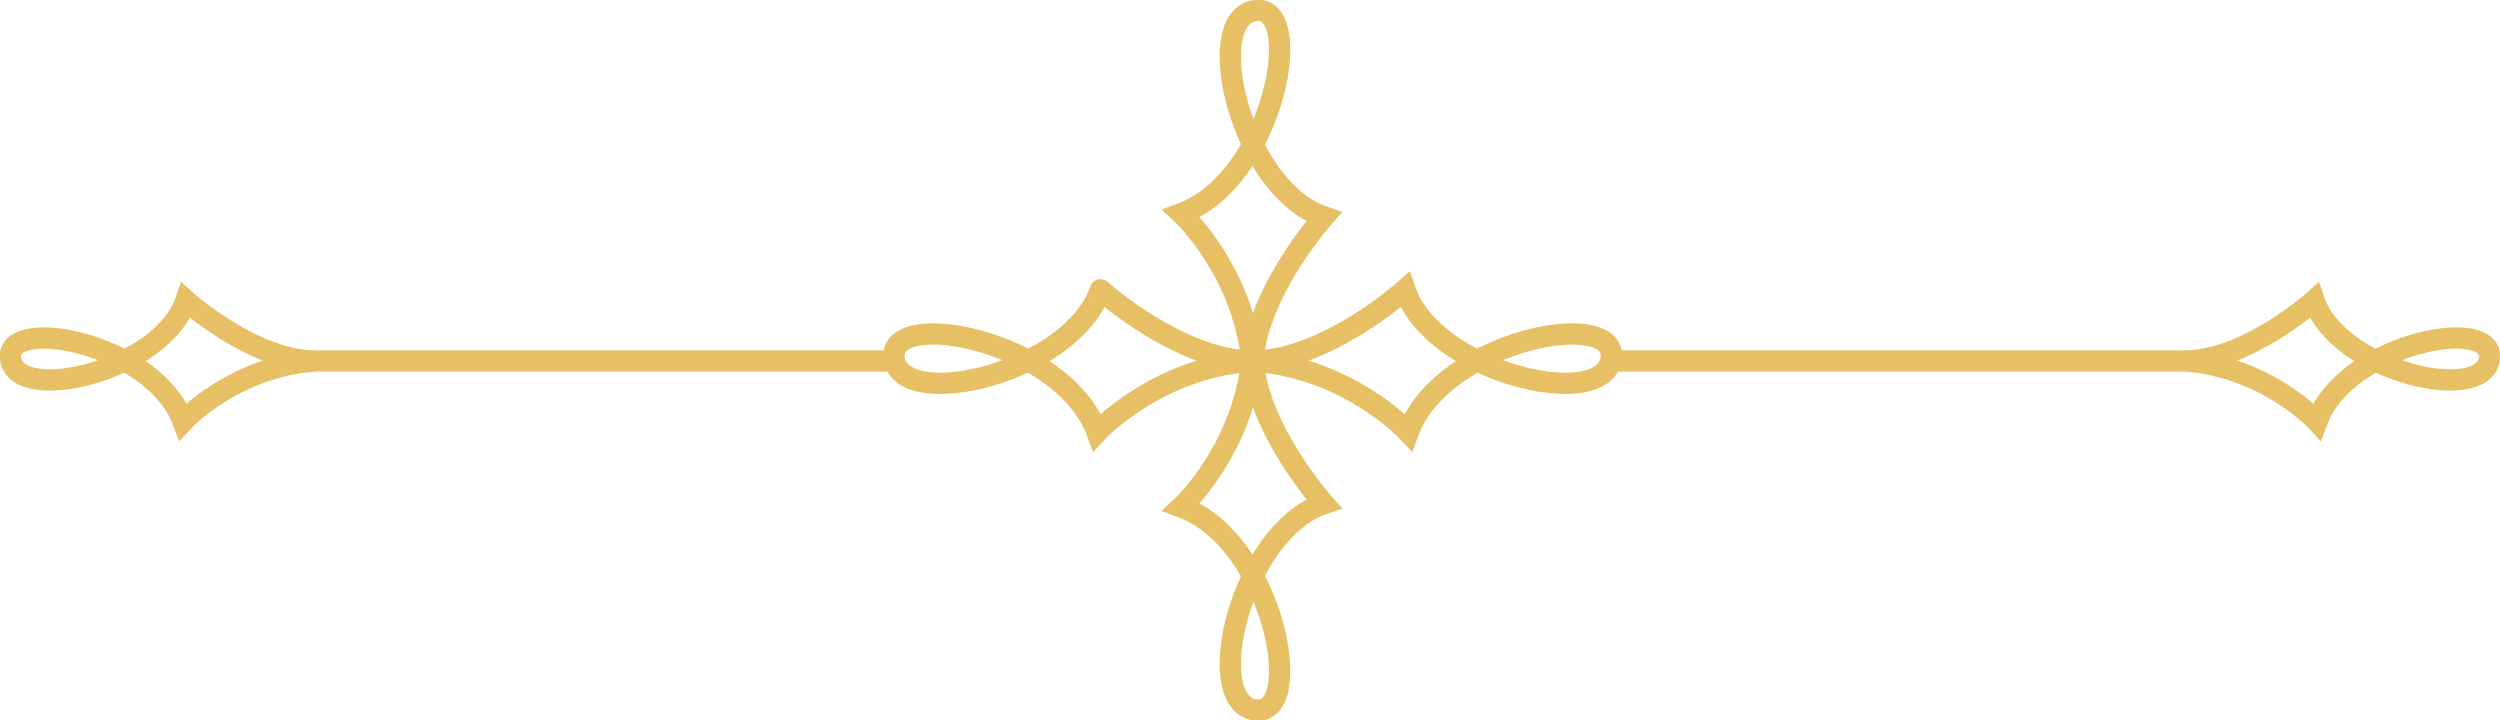 <?xml version="1.0" encoding="UTF-8" standalone="no"?>
<!-- Created with Inkscape (http://www.inkscape.org/) -->

<svg
   width="41.416mm"
   height="11.936mm"
   viewBox="0 0 41.416 11.936"
   version="1.1"
   id="svg1"
   xmlns="http://www.w3.org/2000/svg"
   xmlns:svg="http://www.w3.org/2000/svg">
  <defs
     id="defs1" />
  <g
     id="layer1"
     transform="translate(-146.579,-99.483)">
    <g
       id="g226"
       transform="matrix(0.353,0,0,-0.353,167.331,105.598)"
       style="stroke:#e7c066;stroke-opacity:1">
      <path
         d="M 0,0 C -0.31,4.506 -3.341,7.303 -3.341,7.303 1.028,8.914 2.563,17.247 0.077,16.821 -2.409,16.396 -0.544,8.468 3.341,7.147 3.341,7.147 0,3.418 0,0"
         style="fill:none;stroke:#e7c066;stroke-width:1;stroke-linecap:round;stroke-linejoin:miter;stroke-miterlimit:10;stroke-dasharray:none;stroke-opacity:1"
         id="path228" />
    </g>
    <g
       id="g230"
       transform="matrix(0.353,0,0,-0.353,167.331,105.463)"
       style="stroke:#e7c066;stroke-opacity:1">
      <path
         d="m 0,0 c -4.506,-0.311 -7.303,-3.341 -7.303,-3.341 -1.611,4.368 -9.943,5.904 -9.517,3.418 0.424,-2.486 8.353,-0.621 9.674,3.263 C -7.146,3.34 -3.418,0 0,0"
         style="fill:none;stroke:#e7c066;stroke-width:1;stroke-linecap:round;stroke-linejoin:miter;stroke-miterlimit:10;stroke-dasharray:none;stroke-opacity:1"
         id="path232" />
    </g>
    <g
       id="g234"
       transform="matrix(0.353,0,0,-0.353,167.331,105.463)"
       style="stroke:#e7c066;stroke-opacity:1">
      <path
         d="M 0,0 C 4.506,-0.311 7.303,-3.341 7.303,-3.341 8.914,1.027 17.248,2.563 16.822,0.077 16.396,-2.409 8.469,-0.544 7.148,3.34 7.148,3.34 3.418,0 0,0"
         style="fill:none;stroke:#e7c066;stroke-width:1;stroke-linecap:round;stroke-linejoin:miter;stroke-miterlimit:10;stroke-dasharray:none;stroke-opacity:1"
         id="path236" />
    </g>
    <g
       id="g238"
       transform="matrix(0.353,0,0,-0.353,167.331,105.304)"
       style="stroke:#e7c066;stroke-opacity:1">
      <path
         d="m 0,0 c -0.31,-4.507 -3.341,-7.303 -3.341,-7.303 4.369,-1.612 5.904,-9.944 3.418,-9.519 -2.486,0.425 -0.621,8.353 3.264,9.675 C 3.341,-7.147 0,-3.419 0,0"
         style="fill:none;stroke:#e7c066;stroke-width:1;stroke-linecap:round;stroke-linejoin:miter;stroke-miterlimit:10;stroke-dasharray:none;stroke-opacity:1"
         id="path240" />
    </g>
    <g
       id="g242"
       transform="matrix(0.353,0,0,-0.353,151.802,105.463)"
       style="stroke:#e7c066;stroke-opacity:1">
      <path
         d="m 0,0 c -3.829,-0.264 -6.205,-2.838 -6.205,-2.838 -1.37,3.712 -8.45,5.016 -8.089,2.904 0.36,-2.112 7.099,-0.528 8.221,2.772 C -6.073,2.838 -2.905,0 0,0"
         style="fill:none;stroke:#e7c066;stroke-width:1;stroke-linecap:round;stroke-linejoin:miter;stroke-miterlimit:10;stroke-dasharray:none;stroke-opacity:1"
         id="path244" />
    </g>
    <g
       id="g246"
       transform="matrix(0.353,0,0,-0.353,151.895,105.463)"
       style="stroke:#e7c066;stroke-opacity:1">
      <path
         d="M 0,0 H 26.669"
         style="fill:none;stroke:#e7c066;stroke-width:1;stroke-linecap:round;stroke-linejoin:miter;stroke-miterlimit:10;stroke-dasharray:none;stroke-opacity:1"
         id="path248" />
    </g>
    <g
       id="g250"
       transform="matrix(0.353,0,0,-0.353,182.772,105.463)"
       style="fill:none;fill-opacity:1;stroke:#e7c066;stroke-opacity:1">
      <path
         d="m 0,0 c 3.829,-0.264 6.205,-2.838 6.205,-2.838 1.37,3.712 8.45,5.016 8.089,2.904 C 13.934,-2.046 7.195,-0.462 6.073,2.838 6.073,2.838 2.905,0 0,0"
         style="fill:none;fill-opacity:1;stroke:#e7c066;stroke-width:1;stroke-linecap:round;stroke-linejoin:miter;stroke-miterlimit:10;stroke-dasharray:none;stroke-opacity:1"
         id="path252" />
    </g>
    <g
       id="g254"
       transform="matrix(0.353,0,0,-0.353,182.679,105.463)"
       style="fill:none;fill-opacity:1;stroke:#e7c066;stroke-opacity:1">
      <path
         d="M 0,0 H -26.669"
         style="fill:none;fill-opacity:1;stroke:#e7c066;stroke-width:1;stroke-linecap:round;stroke-linejoin:miter;stroke-miterlimit:10;stroke-dasharray:none;stroke-opacity:1"
         id="path256" />
    </g>
  </g>
</svg>
